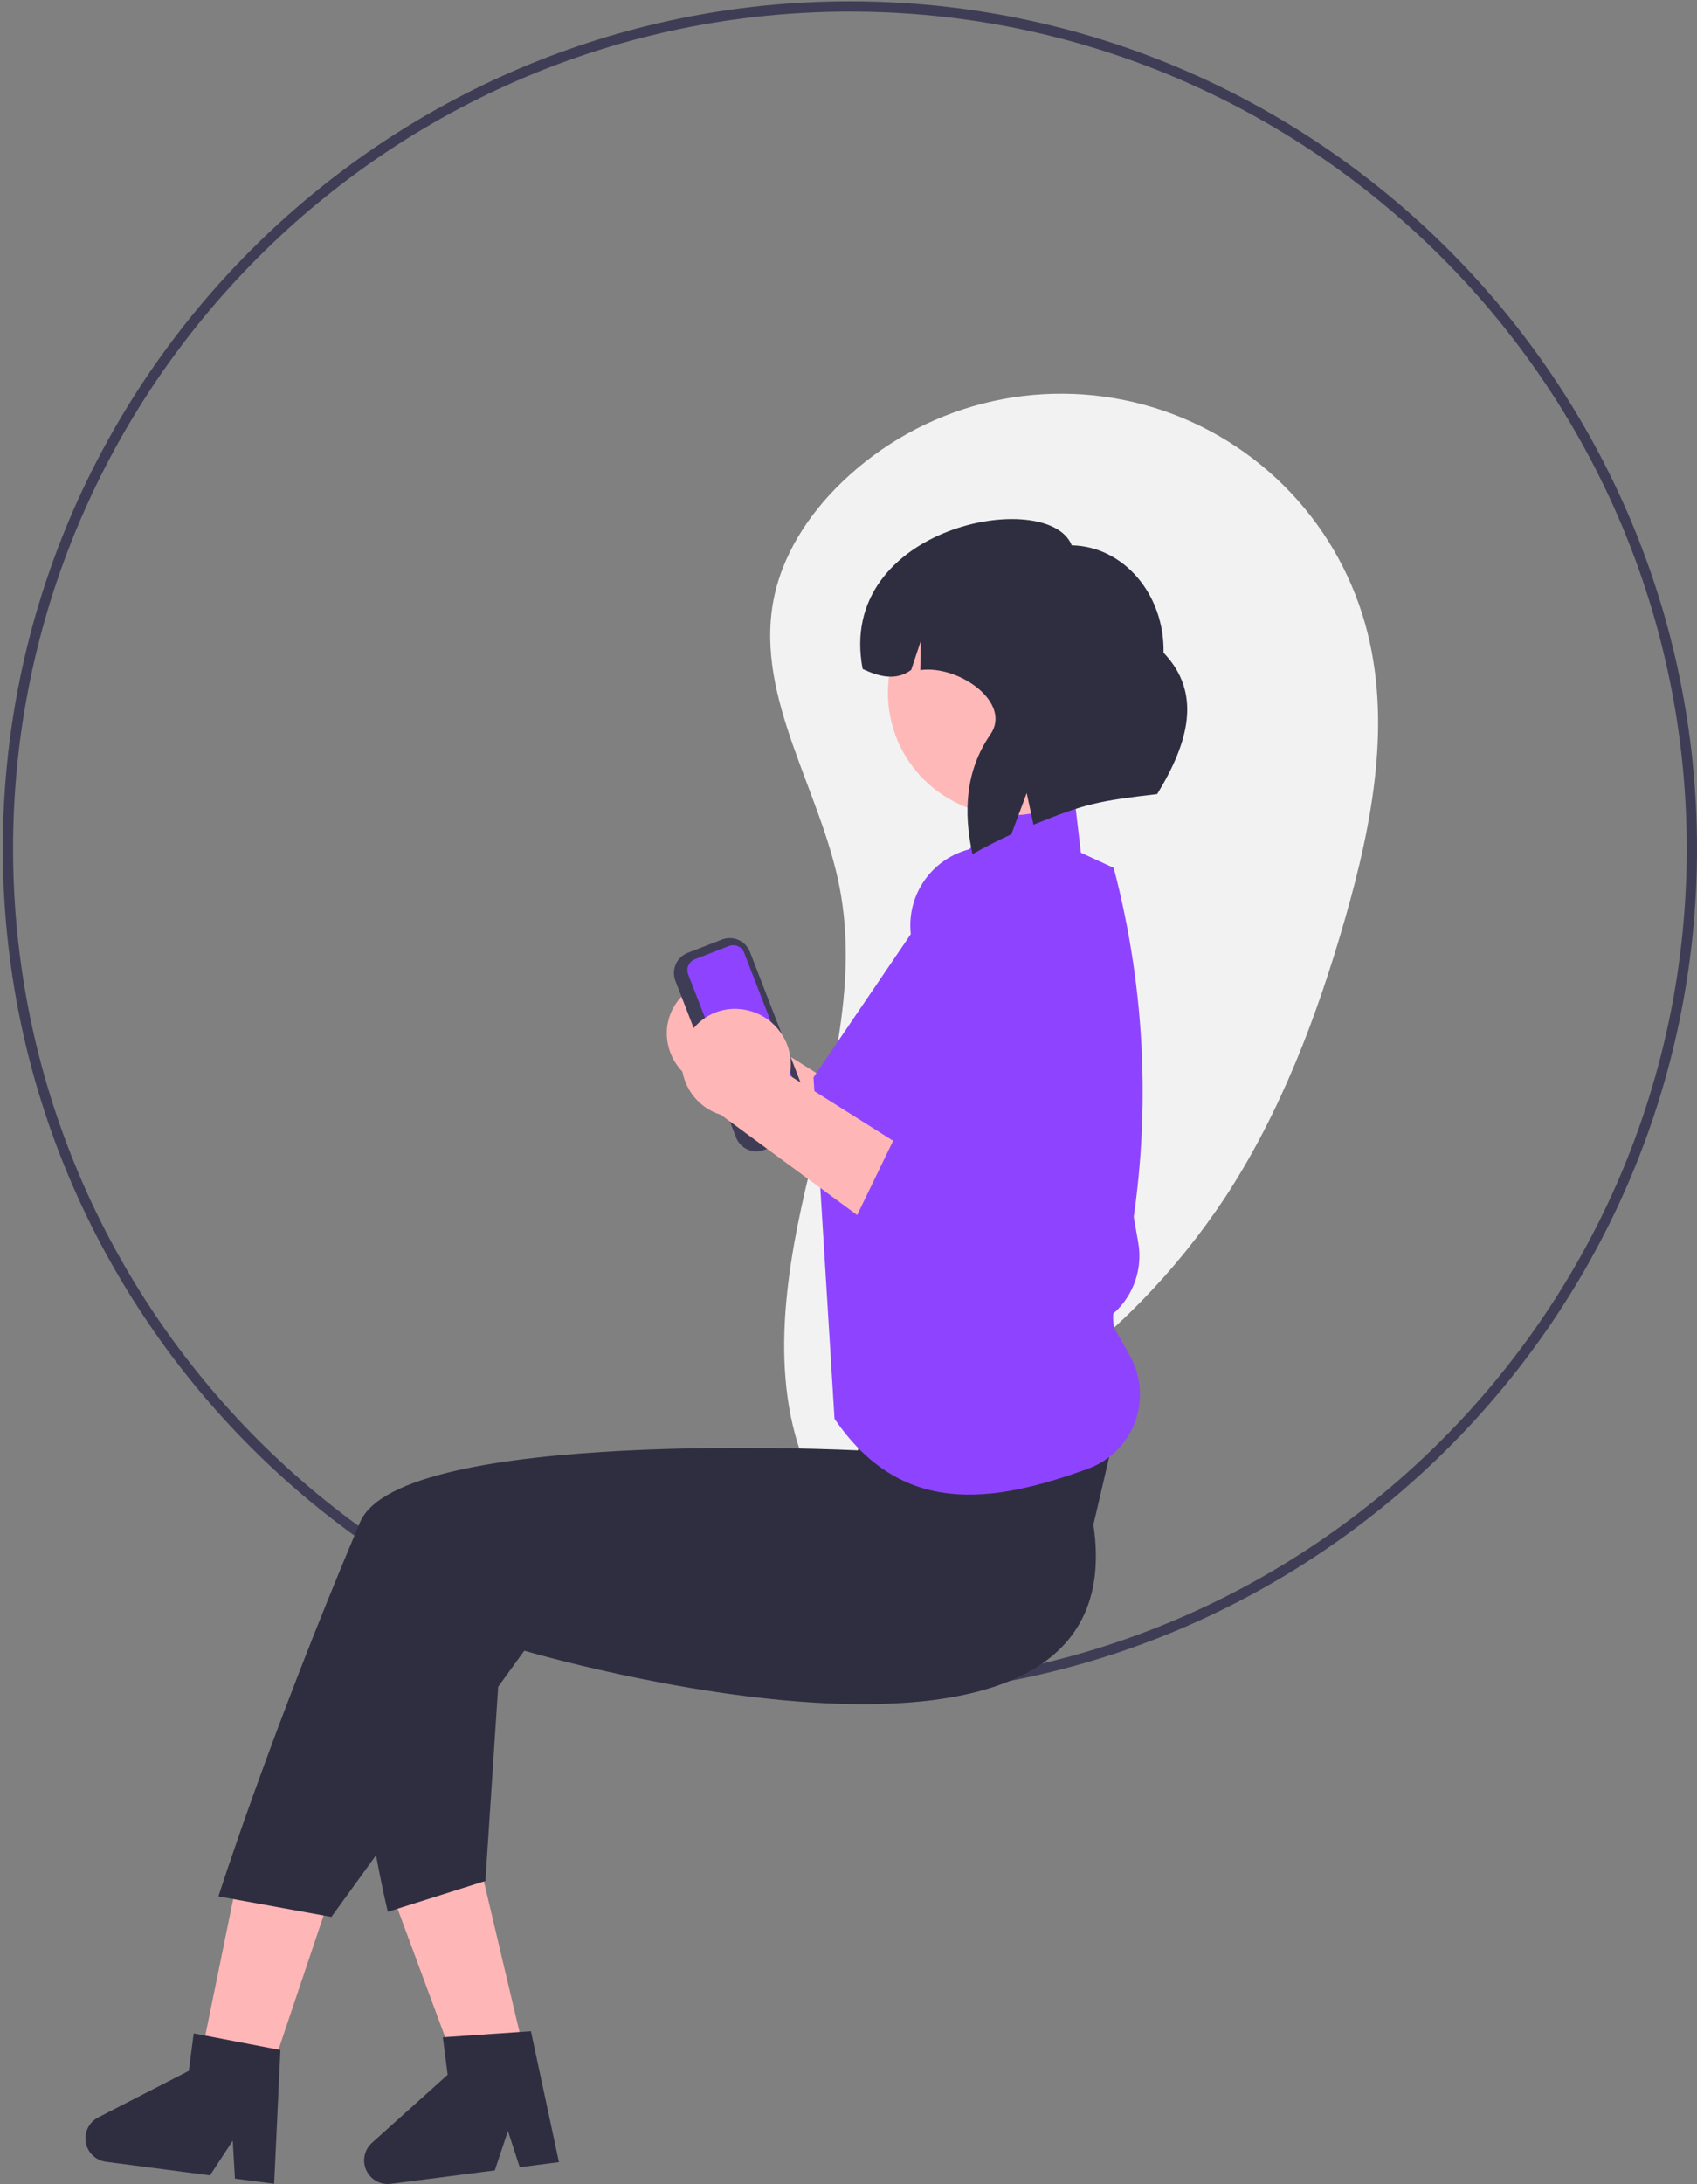 <svg width="419" height="539" viewBox="0 0 419 539" fill="none" xmlns="http://www.w3.org/2000/svg">
<rect x="0" y="0" width="419" height="539" fill="#808080" stroke="none"/>
<g id="female">
<path id="Vector" d="M197.078 368.924C240.28 358.805 277.98 332.558 302.461 295.555C316.205 274.573 325.201 250.82 332.113 226.709C338.895 203.054 343.75 177.713 337.082 154.026C333.432 141.056 326.483 129.254 316.914 119.768C307.344 110.283 295.48 103.438 282.478 99.9C269.476 96.363 255.779 96.254 242.723 99.583C229.666 102.913 217.694 109.568 207.975 118.9C199.609 126.932 192.955 137.142 190.899 148.555C186.585 172.494 202.616 195.003 207.28 218.877C212.1 243.548 204.601 268.711 198.929 293.201C193.257 317.69 189.662 344.671 201.339 366.932" fill="#F2F2F2"/>
<path id="Vector_2" d="M209.848 418.586C94.521 418.586 0.695 324.771 0.695 209.457C0.695 94.142 94.521 0.328 209.848 0.328C325.175 0.328 419 94.142 419 209.457C419 324.771 325.175 418.586 209.848 418.586ZM209.848 2.863C95.919 2.863 3.231 95.54 3.231 209.457C3.231 323.374 95.919 416.051 209.848 416.051C323.777 416.051 416.465 323.374 416.465 209.457C416.465 95.54 323.777 2.863 209.848 2.863Z" fill="#3F3D56"/>
<path id="Vector_3" d="M178.754 241.952C182.331 242.186 185.675 243.806 188.075 246.468C190.475 249.129 191.742 252.623 191.605 256.204C191.566 256.931 191.467 257.654 191.308 258.366L231.924 283.95L209.469 293.88L174.343 268.062C171.445 267.177 168.921 265.357 167.166 262.887C165.411 260.417 164.523 257.435 164.641 254.407C164.725 252.685 165.147 250.996 165.883 249.437C166.62 247.878 167.656 246.479 168.933 245.32C170.21 244.161 171.703 243.266 173.326 242.684C174.95 242.102 176.672 241.846 178.394 241.929C178.514 241.935 178.634 241.943 178.754 241.952Z" fill="#FFB6B6"/>
<path id="Vector_4" d="M217.92 272.322L207.854 293.089L247.654 318.697C250.486 320.535 253.741 321.618 257.11 321.844C260.478 322.07 263.848 321.43 266.9 319.987V319.987C270.611 318.211 273.643 315.277 275.541 311.628C277.438 307.979 278.098 303.812 277.421 299.755L264.507 226.035C263.64 220.876 260.829 216.245 256.652 213.095C252.475 209.946 247.249 208.516 242.05 209.1V209.1C236.936 209.66 232.253 212.227 229.032 216.238C225.812 220.25 224.316 225.376 224.875 230.49C224.897 230.69 224.922 230.89 224.95 231.089C225.048 231.797 225.184 232.5 225.357 233.194L239.456 285.622L217.92 272.322Z" fill="#8E44FF"/>
<path id="Vector_5" d="M181.747 280.741L166.759 242.072C166.248 240.749 166.282 239.276 166.855 237.978C167.428 236.68 168.493 235.662 169.816 235.148L178.244 231.882C179.568 231.371 181.04 231.405 182.339 231.978C183.637 232.551 184.655 233.616 185.169 234.938L200.157 273.607C200.668 274.931 200.633 276.403 200.06 277.701C199.487 278.999 198.423 280.017 197.1 280.531L188.672 283.797C187.348 284.308 185.876 284.274 184.577 283.701C183.279 283.128 182.261 282.063 181.747 280.741Z" fill="#3F3D56"/>
<path id="Vector_6" d="M171.566 236.738C170.854 237.015 170.28 237.564 169.971 238.263C169.662 238.963 169.644 239.756 169.919 240.47L184.907 279.138C185.184 279.851 185.733 280.425 186.432 280.733C187.132 281.042 187.925 281.061 188.639 280.785L197.067 277.519C197.78 277.242 198.354 276.694 198.662 275.994C198.971 275.295 198.99 274.501 198.714 273.788L183.727 235.119C183.449 234.406 182.901 233.833 182.201 233.524C181.502 233.215 180.708 233.197 179.995 233.472L171.566 236.738Z" fill="#8E44FF"/>
<path id="Vector_7" d="M215.091 361.428H272.01V304.515H215.091V361.428Z" fill="#FFB8B8"/>
<path id="Vector_8" d="M80.109 472.127L58.371 464.814L46.265 523.979L60.995 528.933L80.109 472.127Z" fill="#FFB6B6"/>
<path id="Vector_9" d="M118.66 460.871L96.34 466.149L117.33 522.773L132.454 519.196L118.66 460.871Z" fill="#FFB6B6"/>
<path id="Vector_10" d="M269.968 376.296C281.377 452.343 129.455 407.383 129.455 407.383L81.821 473.087L53.934 468.017C53.934 468.017 66.482 428.573 88.892 375.697C98.844 352.215 211.848 357.953 211.848 357.953L214.194 339.54L278.841 338.273L269.968 376.296Z" fill="#2F2E41"/>
<path id="Vector_11" d="M124.659 391.068L83.284 392.02C89.917 449.064 95.765 471.819 95.765 471.819L119.849 464.214L124.659 391.068Z" fill="#2F2E41"/>
<path id="Vector_12" d="M237.452 212.032L248.909 197.307L265.251 196.599L266.882 210.448L274.98 214.181C283.066 244.896 284.314 277.01 278.638 308.26C277.553 309.282 276.76 310.574 276.341 312.005C275.922 313.435 275.893 314.951 276.255 316.397L276.78 318.49L276.732 318.566C275.009 321.285 274.424 324.572 275.104 327.718V327.718L278.971 334.589C280.359 337.059 281.192 339.803 281.412 342.628C281.632 345.453 281.234 348.293 280.245 350.949C279.257 353.605 277.701 356.013 275.688 358.007C273.674 360.001 271.25 361.533 268.584 362.495C244.813 371.111 222.53 374.32 206.045 350.144L200.861 265.896L237.452 212.032Z" fill="#8E44FF"/>
<path id="Vector_13" d="M249.454 201.218C266.142 201.218 279.67 187.691 279.67 171.004C279.67 154.318 266.142 140.791 249.454 140.791C232.766 140.791 219.237 154.318 219.237 171.004C219.237 187.691 232.766 201.218 249.454 201.218Z" fill="#FFB8B8"/>
<path id="Vector_14" d="M264.623 134.583C277.417 134.829 287.564 146.695 287.288 161.087C296.756 170.965 293.625 183.052 285.714 195.977C271.242 197.657 267.864 198.357 255.173 203.532L253.501 195.719L249.711 205.893C246.486 207.38 243.285 209.012 240.108 210.789C237.825 200.319 238.391 190.143 244.527 181.278C249.978 173.403 236.713 164.054 227.226 165.376L227.365 158.143L224.982 165.332C221.285 168.05 217.194 167.066 212.999 165.102V165.102C206.197 129.754 258.86 120.087 264.623 134.583Z" fill="#2F2E41"/>
<path id="Vector_15" d="M67.69 538.94L58.005 537.675L57.471 528.306L51.849 536.871L26.162 533.516C24.931 533.355 23.783 532.805 22.887 531.946C21.99 531.087 21.392 529.964 21.179 528.74C20.966 527.517 21.15 526.258 21.704 525.147C22.257 524.035 23.152 523.13 24.256 522.563L46.62 511.077L47.827 501.834L69.235 505.939L67.69 538.94Z" fill="#2F2E41"/>
<path id="Vector_16" d="M138.011 533.607L128.324 534.853L125.418 525.931L122.166 535.646L96.473 538.952C95.242 539.11 93.992 538.871 92.906 538.269C91.82 537.667 90.955 536.733 90.437 535.605C89.919 534.476 89.776 533.212 90.027 531.996C90.279 530.78 90.913 529.677 91.837 528.847L110.531 512.038L109.341 502.793L131.088 501.304L138.011 533.607Z" fill="#2F2E41"/>
<path id="Vector_17" d="M182.398 249.02C185.974 249.254 189.319 250.874 191.719 253.536C194.119 256.198 195.385 259.691 195.249 263.272C195.21 264 195.111 264.723 194.952 265.434L235.568 291.019L213.113 300.949L177.987 275.131C175.088 274.245 172.565 272.426 170.81 269.955C169.055 267.485 168.167 264.503 168.285 261.476C168.368 259.753 168.79 258.064 169.527 256.505C170.263 254.946 171.3 253.547 172.577 252.389C173.854 251.23 175.347 250.334 176.97 249.752C178.593 249.171 180.315 248.914 182.038 248.998C182.158 249.004 182.278 249.011 182.398 249.02Z" fill="#FFB6B6"/>
<path id="Vector_18" d="M221.564 279.39L211.498 300.157L251.298 325.766C254.13 327.604 257.385 328.687 260.753 328.913C264.122 329.138 267.492 328.499 270.544 327.055V327.055C274.254 325.279 277.287 322.346 279.184 318.697C281.082 315.048 281.742 310.881 281.065 306.824L268.151 233.103C267.284 227.944 264.473 223.314 260.296 220.164C256.118 217.014 250.893 215.584 245.694 216.169V216.169C243.162 216.446 240.709 217.219 238.475 218.443C236.242 219.668 234.271 221.321 232.676 223.307C231.081 225.293 229.893 227.574 229.18 230.019C228.467 232.465 228.242 235.026 228.519 237.558C228.541 237.758 228.566 237.958 228.594 238.157C228.692 238.866 228.828 239.568 229.001 240.262L243.099 292.691L221.564 279.39Z" fill="#8E44FF"/>
</g>
</svg>
